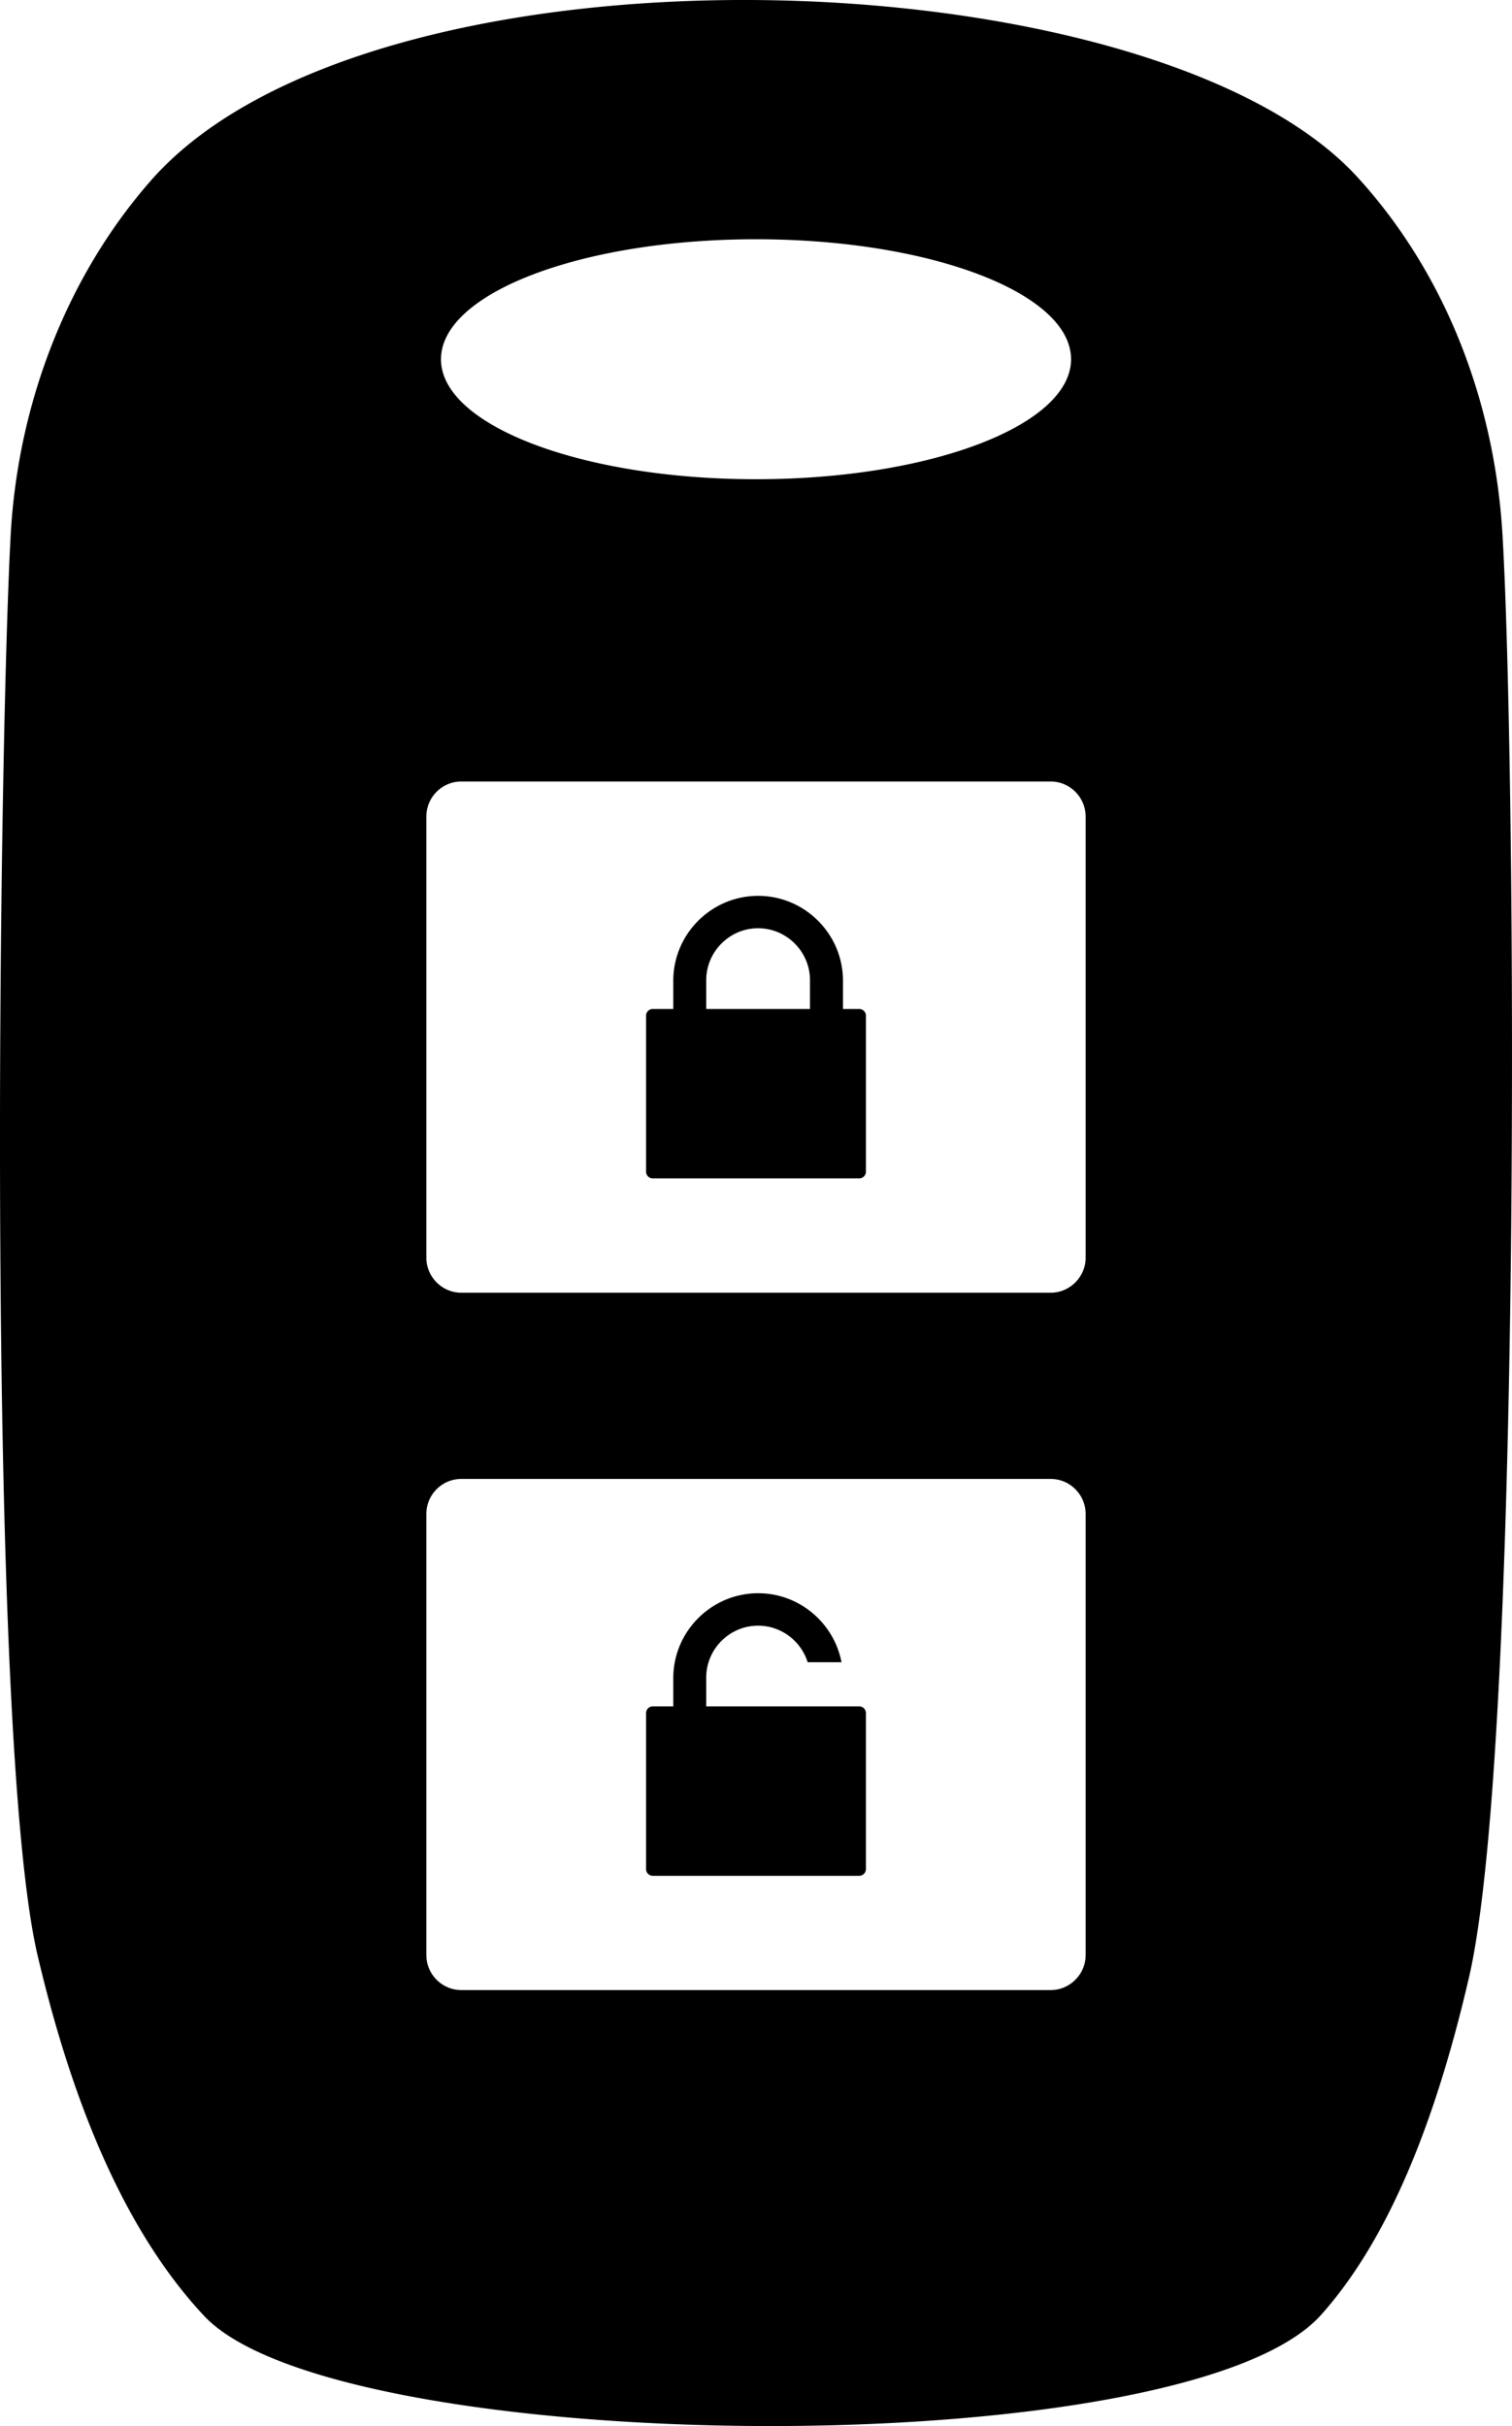 <svg xmlns="http://www.w3.org/2000/svg" shape-rendering="geometricPrecision" text-rendering="geometricPrecision" image-rendering="optimizeQuality" fill-rule="evenodd" clip-rule="evenodd" viewBox="0 0 319 511.56"><path d="M286.38 37.34c17.84 19.48 28.87 46.16 30.61 75.36 2.89 48.49 4.2 255.5-7.04 304.15-7.16 30.95-17.19 55.6-31.26 71.3-28.7 32.02-207.42 30.34-235.64.17-16.17-17.29-27.43-43.4-35.09-75.88C-2.98 366.08-.25 159.5 2.24 113.03 3.76 84.59 14.49 57.78 31.9 38c46.73-53.07 211.12-48 254.48-.66zM138.01 359.81h4.04v-5.97c0-9.85 8.06-17.89 17.91-17.89 8.7 0 16 6.29 17.58 14.55h-7.14c-1.39-4.45-5.57-7.71-10.46-7.71-6.01 0-10.94 4.93-10.94 10.94v6.08h32.29c.76 0 1.4.63 1.4 1.4v32.92c0 .77-.64 1.4-1.4 1.4h-43.58c-.77 0-1.4-.63-1.4-1.4v-32.94a1.4 1.4 0 0 1 .97-1.31c.26-.09.47-.07.73-.07zm0-147.05h4.04v-5.97c0-9.86 8.06-17.89 17.91-17.89 9.84 0 17.89 8.05 17.89 17.89v5.97h3.44c.76 0 1.4.63 1.4 1.4v32.92c0 .76-.64 1.4-1.4 1.4h-43.58c-.77 0-1.4-.64-1.4-1.4v-32.95c.01-.6.41-1.12.97-1.31.26-.08.47-.06.73-.06zm32.88 0v-6.08c0-6.01-4.93-10.95-10.95-10.95-6.01 0-10.94 4.94-10.94 10.95v6.08h21.89zm-73.57-47.97h124.36c4.05 0 7.36 3.34 7.36 7.36v93.08c0 4.02-3.33 7.35-7.36 7.35H97.32c-4.02 0-7.36-3.3-7.36-7.35v-93.08c0-4.05 3.31-7.36 7.36-7.36zm0 147.06h124.36c4.05 0 7.36 3.33 7.36 7.35v93.08c0 4.02-3.33 7.35-7.36 7.35H97.32c-4.02 0-7.36-3.3-7.36-7.35V319.2c0-4.04 3.31-7.35 7.36-7.35zm62.18-261.4c36.71 0 66.47 11.32 66.47 25.3 0 13.97-29.76 25.3-66.47 25.3-36.71 0-66.46-11.33-66.46-25.3 0-13.98 29.75-25.3 66.46-25.3z"/></svg>